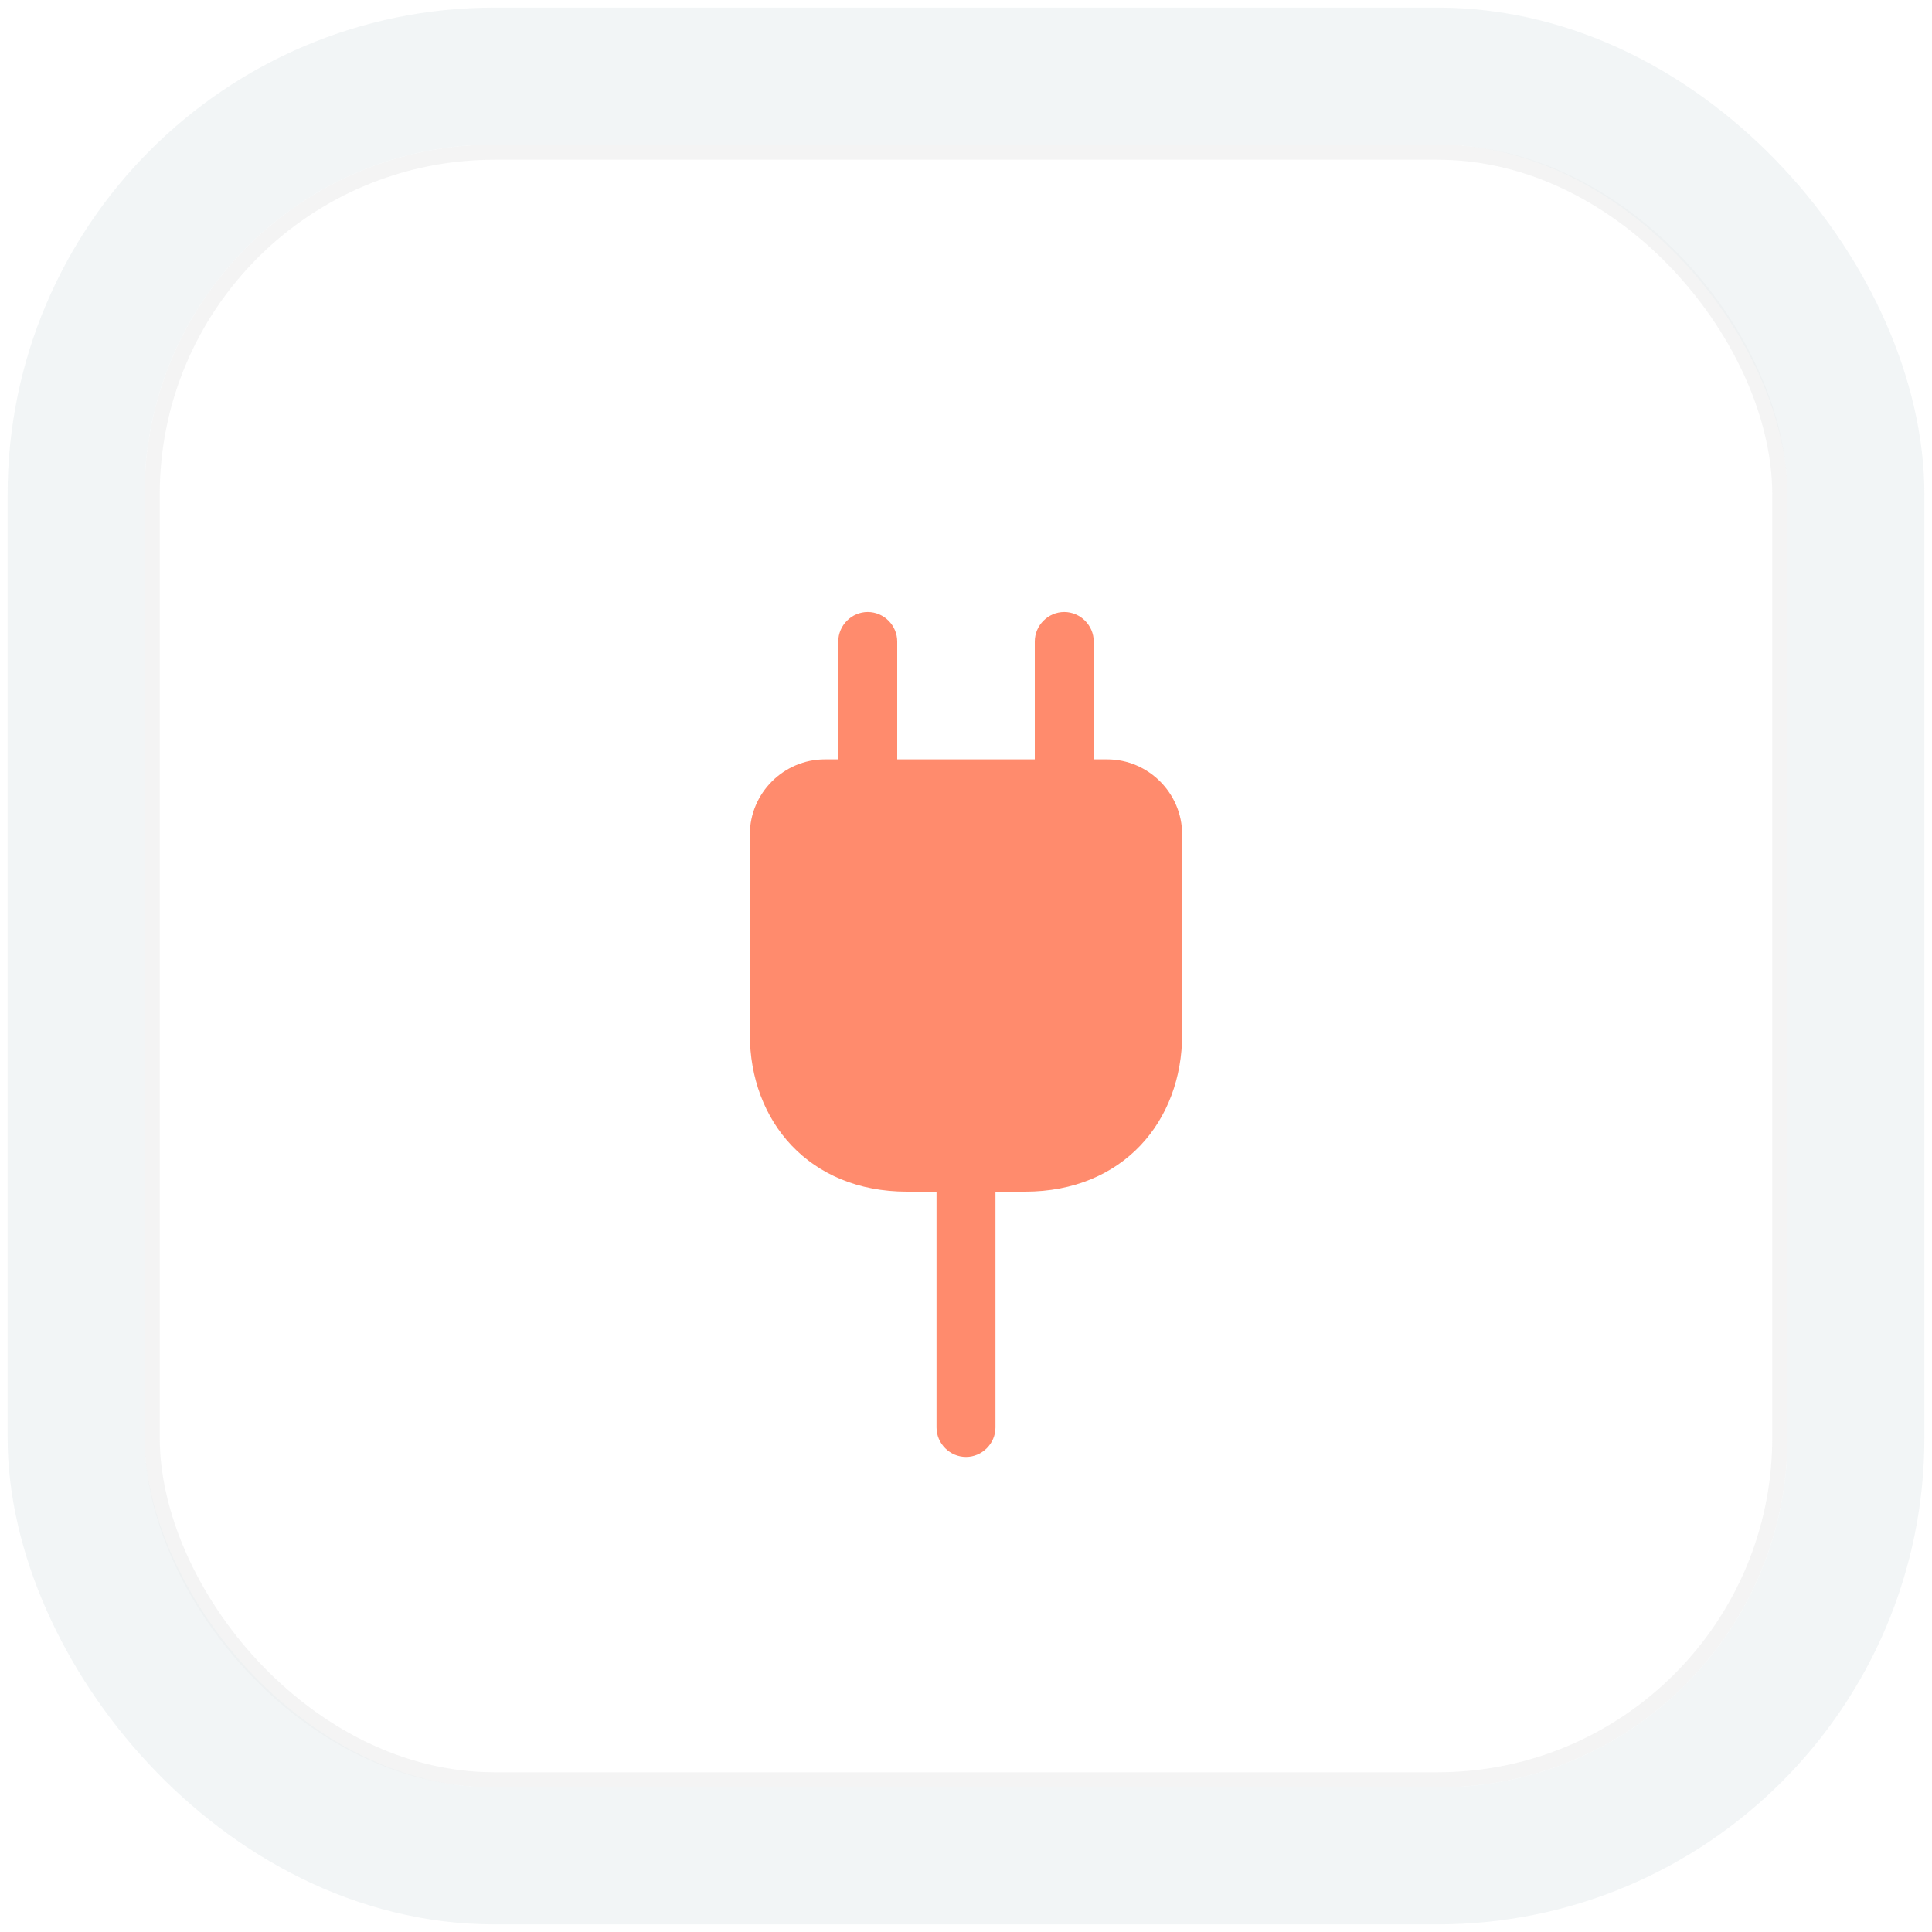 <svg width="127" height="127" viewBox="0 0 127 127" fill="none" xmlns="http://www.w3.org/2000/svg">
<g clip-path="url(#clip0_2622_55028)">
<rect x="9.5" y="9.5" width="108" height="108" rx="23" fill="white"/>
<rect x="10" y="10" width="107" height="107" rx="22.5" stroke="#A6A6A6" stroke-opacity="0.12"/>
<g filter="url(#filter0_d_2622_55028)">
<path d="M72.774 45.917H71.896V38.167C71.896 37.108 71.017 36.23 69.958 36.23C68.899 36.23 68.021 37.108 68.021 38.167V45.917H58.979V38.167C58.979 37.108 58.101 36.23 57.041 36.23C55.982 36.23 55.104 37.108 55.104 38.167V45.917H54.226C51.513 45.917 49.291 48.139 49.291 50.851V64C49.291 69.684 53.166 74.334 59.625 74.334H61.562V89.834C61.562 90.893 62.441 91.771 63.5 91.771C64.559 91.771 65.437 90.893 65.437 89.834V74.334H67.375C73.833 74.334 77.708 69.684 77.708 64V50.851C77.708 48.139 75.487 45.917 72.774 45.917Z" fill="#FF8B6D"/>
</g>
</g>
<rect x="5" y="5" width="117" height="117" rx="27.5" stroke="#EAEFF0" stroke-opacity="0.62" stroke-width="9"/>
<defs>
<filter id="filter0_d_2622_55028" x="28.5" y="33" width="70" height="70" filterUnits="userSpaceOnUse" color-interpolation-filters="sRGB">
<feFlood flood-opacity="0" result="BackgroundImageFix"/>
<feColorMatrix in="SourceAlpha" type="matrix" values="0 0 0 0 0 0 0 0 0 0 0 0 0 0 0 0 0 0 127 0" result="hardAlpha"/>
<feOffset dy="4"/>
<feGaussianBlur stdDeviation="2"/>
<feComposite in2="hardAlpha" operator="out"/>
<feColorMatrix type="matrix" values="0 0 0 0 1 0 0 0 0 0.545 0 0 0 0 0.427 0 0 0 0.33 0"/>
<feBlend mode="normal" in2="BackgroundImageFix" result="effect1_dropShadow_2622_55028"/>
<feBlend mode="normal" in="SourceGraphic" in2="effect1_dropShadow_2622_55028" result="shape"/>
</filter>
<clipPath id="clip0_2622_55028">
<rect x="9.5" y="9.5" width="108" height="108" rx="23" fill="white"/>
</clipPath>
</defs>
</svg>
